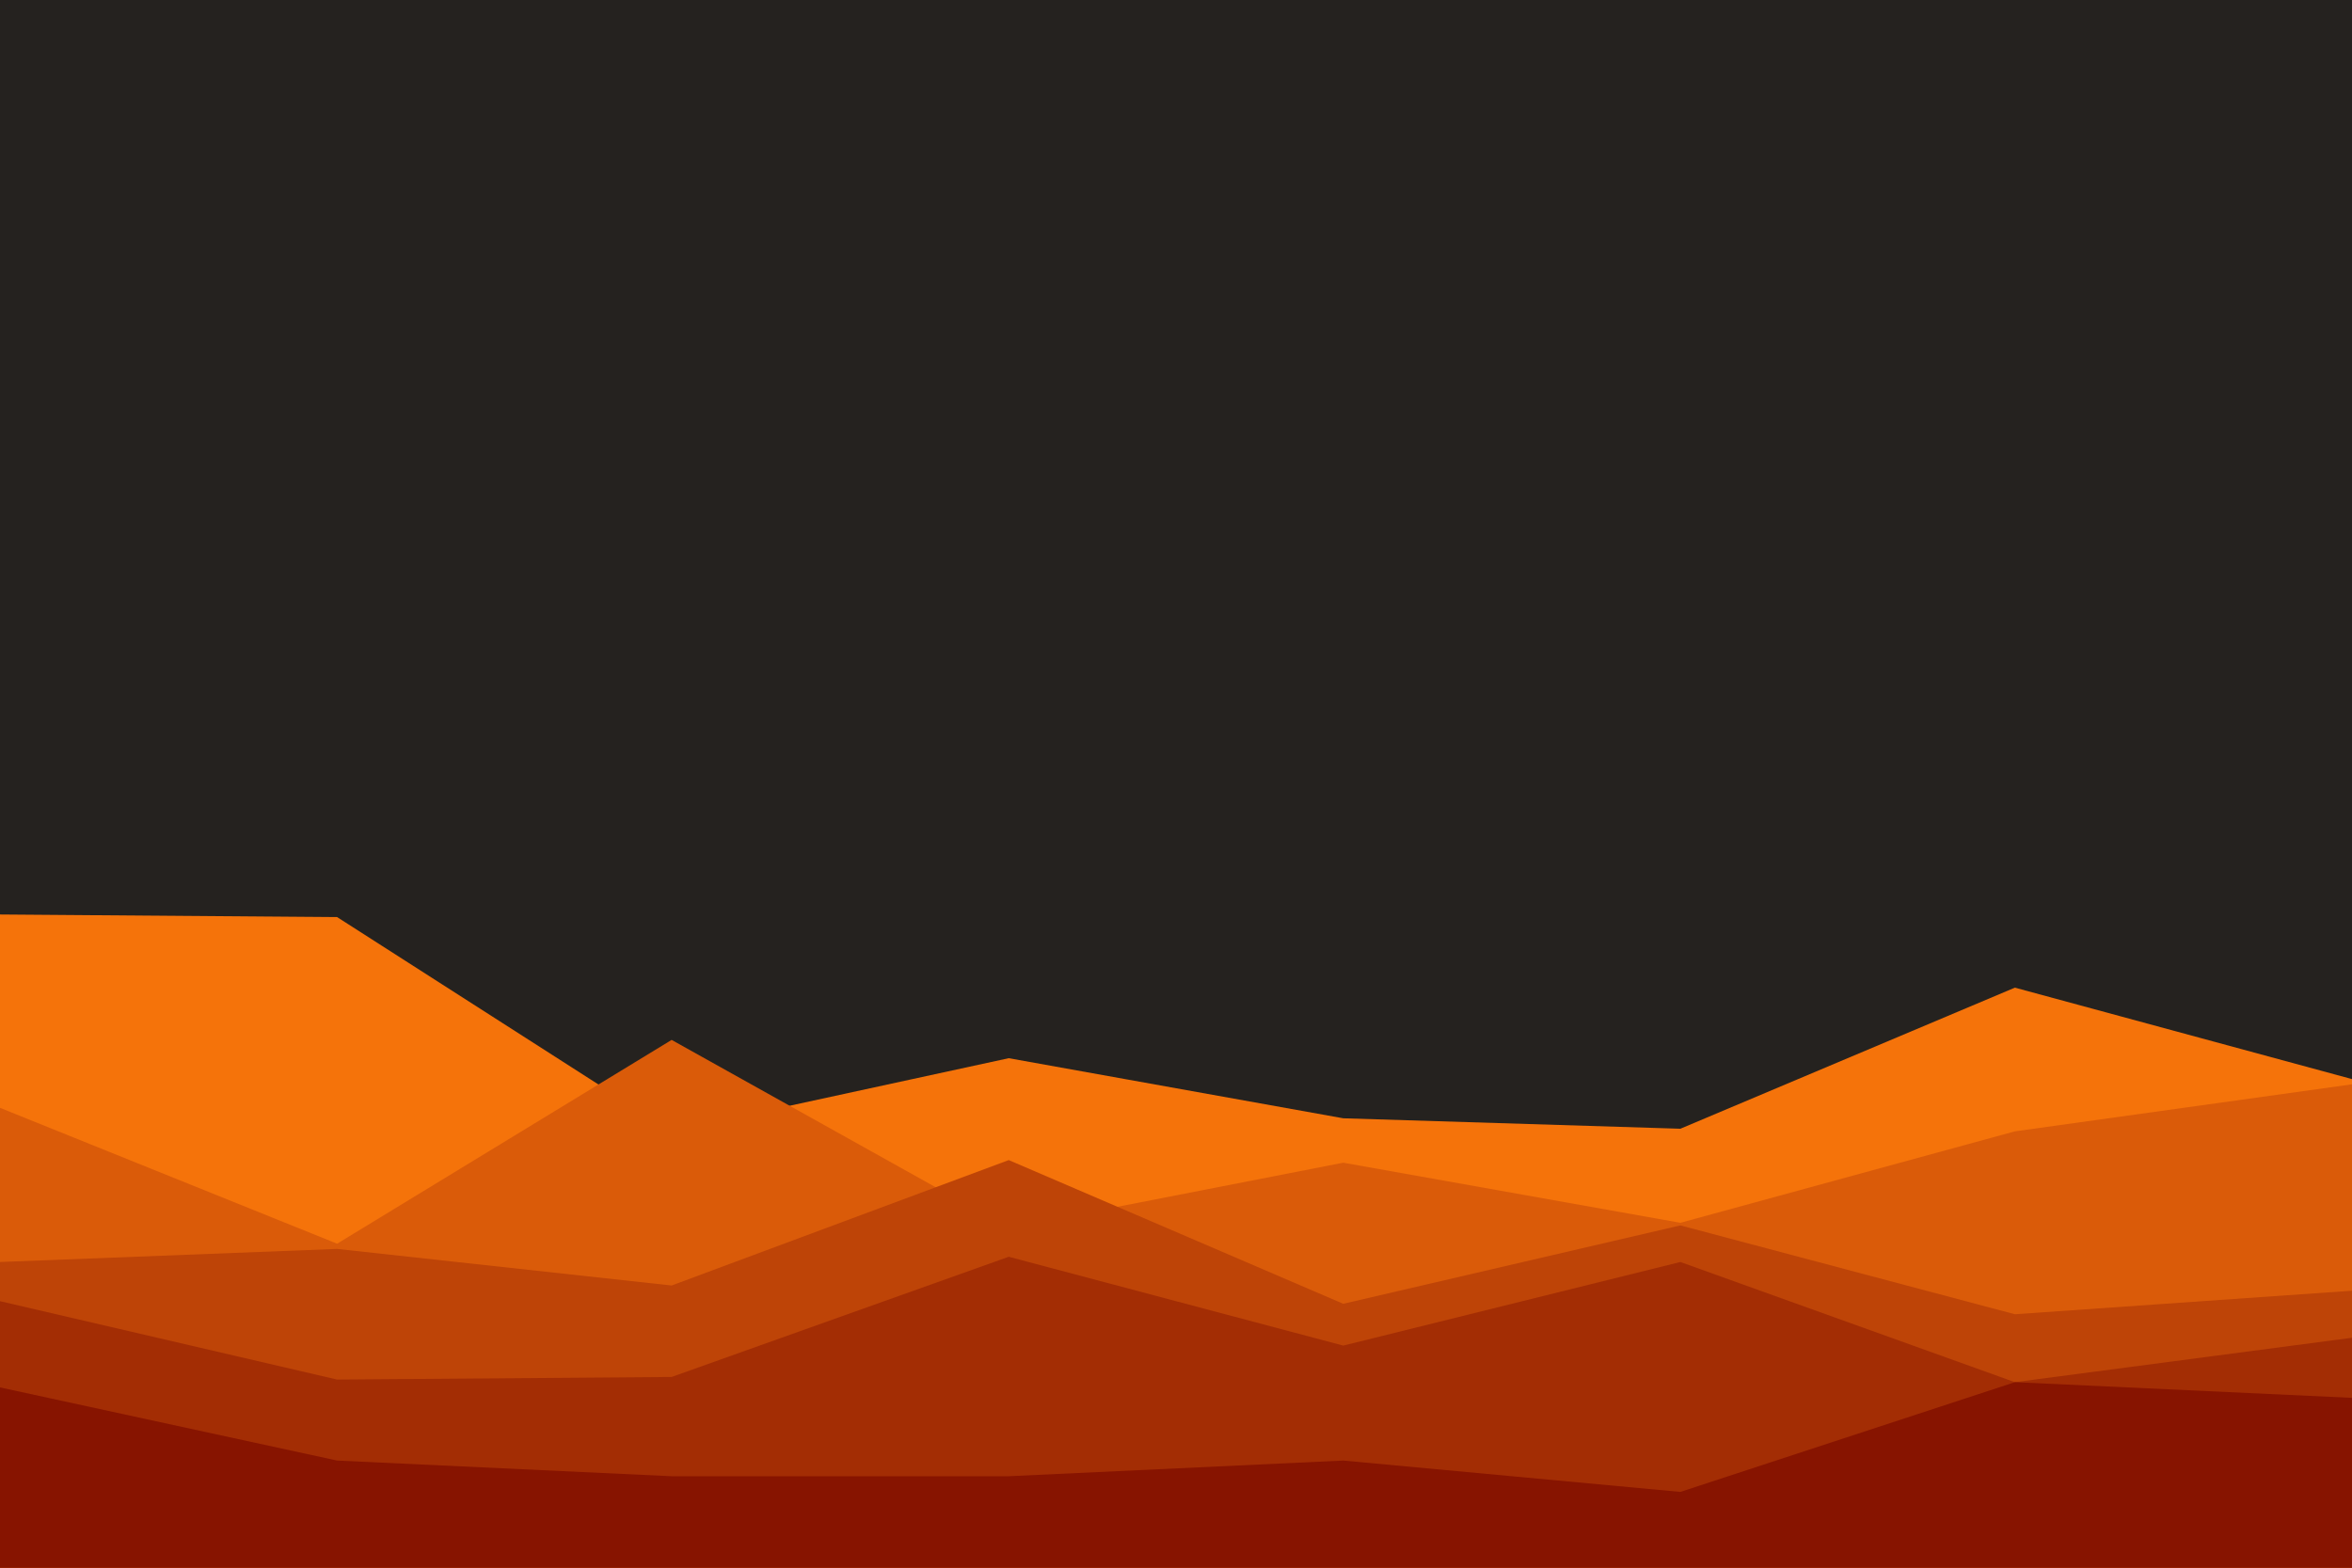 <svg id="visual" viewBox="0 0 900 600" width="900" height="600" xmlns="http://www.w3.org/2000/svg" xmlns:xlink="http://www.w3.org/1999/xlink" version="1.1"><rect x="0" y="0" width="900" height="600" fill="#25221f"></rect><path d="M0 350L129 351L257 433L386 405L514 428L643 432L771 378L900 413L900 601L771 601L643 601L514 601L386 601L257 601L129 601L0 601Z" fill="#f5730a"></path><path d="M0 424L129 476L257 398L386 470L514 445L643 468L771 433L900 415L900 601L771 601L643 601L514 601L386 601L257 601L129 601L0 601Z" fill="#da5b09"></path><path d="M0 483L129 478L257 492L386 444L514 499L643 469L771 503L900 494L900 601L771 601L643 601L514 601L386 601L257 601L129 601L0 601Z" fill="#be4407"></path><path d="M0 498L129 528L257 527L386 481L514 515L643 483L771 529L900 512L900 601L771 601L643 601L514 601L386 601L257 601L129 601L0 601Z" fill="#a32d04"></path><path d="M0 531L129 559L257 565L386 565L514 559L643 571L771 529L900 535L900 601L771 601L643 601L514 601L386 601L257 601L129 601L0 601Z" fill="#871400"></path></svg>